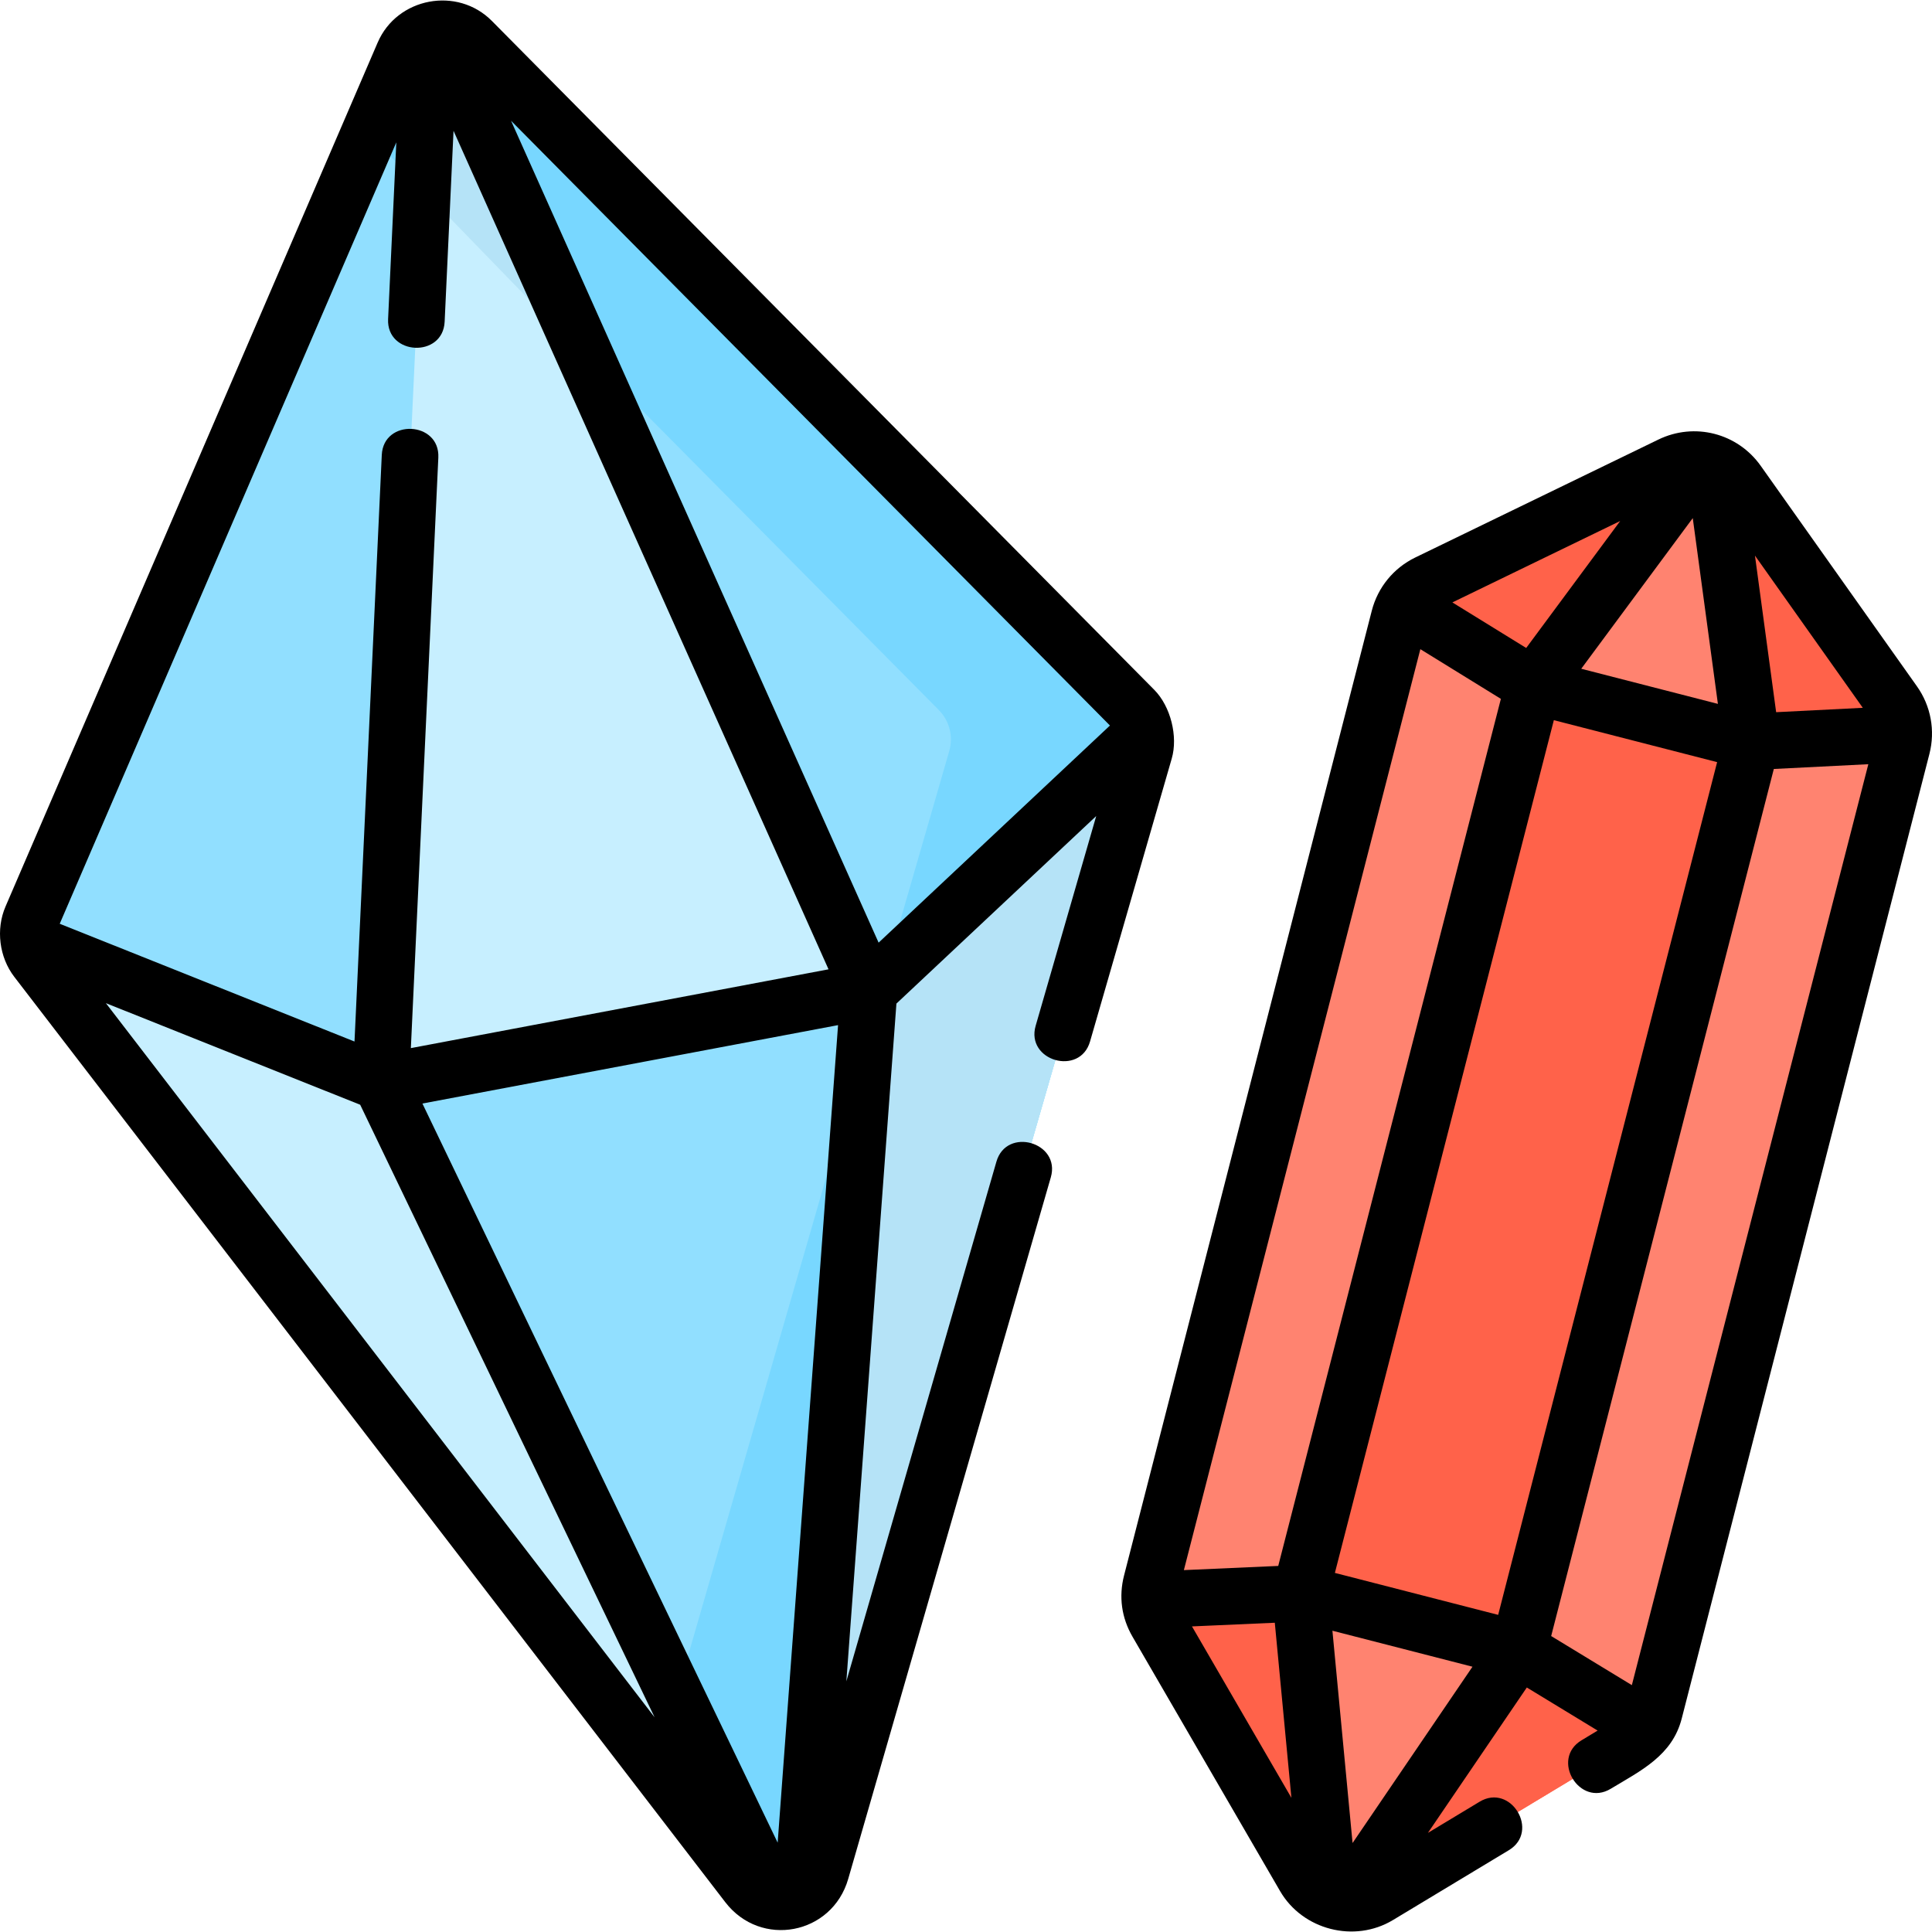 <svg id="Layer_1" enable-background="new 0 0 512 512" height="50px" viewBox="0 0 512 512" width="50px" xmlns="http://www.w3.org/2000/svg"><path d="m107.019 14.338-98.617 228.946c-1.585 3.679-1.054 7.927 1.387 11.104l188.394 245.191c5.53 7.198 16.908 5.048 19.425-3.671l85.738-296.899c1.111-3.848.053-7.995-2.766-10.842l-175.515-177.237c-5.523-5.577-14.942-3.798-18.046 3.408z" fill="#91dfff"/><path d="m300.58 188.167-175.515-177.237c-5.523-5.577-14.942-3.798-18.046 3.408l-9.202 21.364 150.983 152.465c2.819 2.847 3.877 6.994 2.766 10.842l-77.67 268.961 24.287 31.609c5.53 7.198 16.908 5.048 19.425-3.671l85.738-296.899c1.111-3.848.053-7.995-2.766-10.842z" fill="#78d7ff"/><path d="m116.63 8.338 113.695 254.228-129.332 24.397 12.933-278.113c.069-1.488 2.095-1.872 2.704-.512z" fill="#c7efff"/><path d="m303.553 193.836-73.229 68.73-129.332 24.397-93.277-37.263c.316 1.676.998 3.288 2.073 4.688l188.394 245.191c5.53 7.198 16.908 5.048 19.425-3.671l85.738-296.899c.496-1.714.537-3.482.208-5.173z" fill="#c7efff"/><path d="m303.553 193.836-69.247 64.994-60.399 209.154 24.276 31.595c5.53 7.198 16.908 5.048 19.425-3.671l85.738-296.899c.495-1.714.536-3.482.207-5.173z" fill="#b5e3f7"/><path d="m204.336 501.981-103.344-215.018 129.332-24.397-17.569 237.821c-.335 4.529-6.452 5.687-8.419 1.594z" fill="#91dfff"/><path d="m432.012 462.243-66.73 40.223c-6.772 4.082-15.576 1.822-19.544-5.018l-39.096-67.397c-1.862-3.21-2.389-7.024-1.466-10.619l65.643-255.641c1.034-4.028 3.788-7.396 7.529-9.211l64.427-31.255c6.225-3.02 13.721-1.095 17.721 4.55l41.399 58.428c2.404 3.393 3.194 7.672 2.16 11.699l-65.643 255.641c-.922 3.596-3.221 6.684-6.4 8.6z" fill="#ff8370"/><path d="m501.896 186.304-41.399-58.428c-4-5.645-11.496-7.57-17.721-4.55l-16.375 7.944 38.994 55.035c2.404 3.393 3.194 7.672 2.16 11.699l-65.643 255.641c-.923 3.595-3.222 6.683-6.4 8.599l-52.01 31.35 2.236 3.854c3.968 6.84 12.771 9.101 19.544 5.018l66.73-40.223c3.179-1.916 5.477-5.004 6.4-8.599l65.643-255.641c1.035-4.028.245-8.306-2.159-11.699z" fill="#ff8370"/><g fill="#ff624a"><path d="m449.683 123.335c.661-.838 1.516-1.182 2.563-1.032-3.165-.758-6.54-.399-9.47 1.022l-64.427 31.255c-2.404 1.166-4.392 2.979-5.786 5.191l33.837 22.034z"/><path d="m501.896 186.304-41.399-58.428c-1.883-2.657-4.668-4.598-7.806-5.458.99.373 1.573 1.086 1.749 2.139l9.756 72.1 40.297-1.713c.099-3.058-.796-6.098-2.597-8.64z"/><path d="m352.148 501.351-7.501-79.055-39.856 1.763c.164 2.092.778 4.143 1.851 5.993l39.096 67.397c1.968 3.393 5.127 5.655 8.636 6.579-1.134-.325-2.092-1.27-2.226-2.677z"/><path d="m357.786 502.799c-.795 1.169-2.09 1.534-3.24 1.272 3.52.881 7.378.42 10.737-1.604l66.73-40.223c1.831-1.104 3.357-2.605 4.509-4.359l-34.079-20.736z"/><path d="m280.275 279.64h248.293v59.673h-248.293z" transform="matrix(.249 -.969 .969 .249 4.027 624.146)"/></g><path d="m116.63 8.338c-.608-1.36-2.635-.977-2.704.512l-1.929 41.473 43.44 44.791z" fill="#b5e3f7"/><path d="m179.195 449.672 25.141 52.309c1.967 4.093 8.084 2.935 8.419-1.594l16.572-224.316z" fill="#78d7ff"/><path d="m305.886 182.805-175.532-177.254c-9.144-9.233-25.117-6.236-30.266 5.72l-98.626 228.966c-2.601 6.037-1.674 13.434 2.328 18.643l188.412 245.215c9.415 12.251 28.301 8.66 32.581-6.16l53.692-185.927c2.685-9.296-11.729-13.458-14.413-4.162l-39.772 137.726 13.269-179.614 52.951-49.699-16.051 55.584c-2.685 9.295 11.729 13.457 14.413 4.162l21.658-74.998c1.685-5.836-.286-13.801-4.644-18.202zm-210.431 109.966 78.02 162.33-145.413-189.253zm110.634 195.557-94.145-195.88 110.151-20.779zm26.752-238.516-97.41-217.814 158.716 160.274zm-127.813-212.09-2.178 46.835c-.449 9.662 14.536 10.373 14.985.697l2.353-50.596 99.381 222.222-16.755 3.161-93.93 17.719 7.278-156.501c.449-9.663-14.536-10.368-14.985-.697l-7.229 155.453-78.119-31.208z"/><path d="m508.012 181.883-41.402-58.434c-6.147-8.675-17.55-11.603-27.117-6.963l-64.434 31.257c-5.736 2.783-9.935 7.92-11.521 14.096l-65.65 255.667c-1.442 5.617-.686 11.198 2.243 16.248l39.1 67.404c5.974 10.3 19.704 13.829 29.906 7.679l30.721-18.517c8.287-4.994.542-17.842-7.744-12.848l-13.7 8.258 26.207-38.527 18.766 11.419-4.271 2.574c-8.286 4.995-.543 17.841 7.745 12.848 7.983-4.812 16.291-8.79 18.807-18.592l65.649-255.666c1.586-6.176.381-12.701-3.305-17.903zm-14.351 5.694-22.964 1.159-5.614-41.494zm-96.631 240.379-43.271-11.12 58.027-225.984 43.271 11.12zm-43.925 4.201 37.119 9.539-31.781 46.723zm102.156-245.622-36.216-9.307 29.555-39.925zm-50.802-14.817-19.564-12.072 44.47-21.573zm-28.051.319 21.341 13.168-59.003 229.783-25.006 1.106zm-60.523 258.977 21.95-.971 4.402 46.4zm116.573 15.565-21.381-13.01 59.003-229.783 25.046-1.264z"/></svg>
